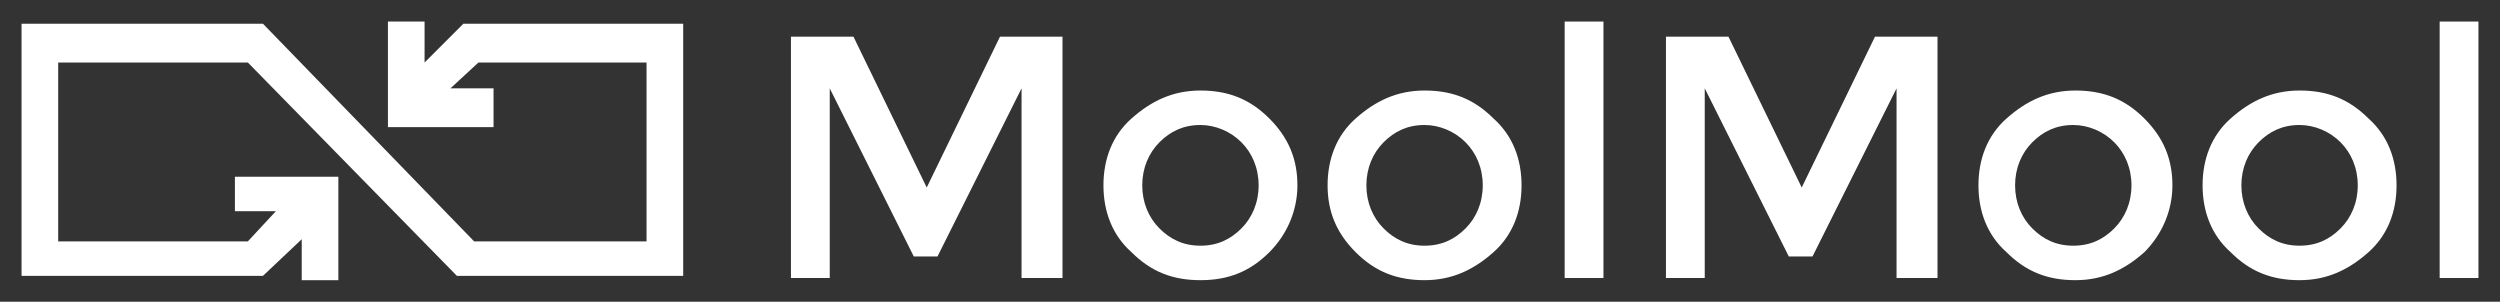 <?xml version="1.0" encoding="utf-8"?>
<!-- Generator: Adobe Illustrator 19.1.0, SVG Export Plug-In . SVG Version: 6.00 Build 0)  -->
<svg version="1.1" id="Layer_1" xmlns="http://www.w3.org/2000/svg" xmlns:xlink="http://www.w3.org/1999/xlink" x="0px" y="0px"
	 viewBox="0 0 116 14" style="enable-background:new 0 0 116 14;" xml:space="preserve">
<rect x="0" y="0" width="116" height="14" fill="#333333" stroke="none"/>
<style type="text/css">
	.st0{fill:#FFFFFF;}
</style>
<g>
	<polygon class="st0" points="21.5,1.1 19.7,2.9 19.7,1 18,1 18,5.9 22.9,5.9 22.9,4.1 20.9,4.1 22.2,2.9 30,2.9 30,11.2 22,11.2 
		12.2,1.1 1,1.1 1,12.8 12.2,12.8 14,11.1 14,13 15.7,13 15.7,8.2 10.9,8.2 10.9,9.8 12.8,9.8 11.5,11.2 2.7,11.2 2.7,2.9 11.5,2.9 
		21.2,12.8 31.7,12.8 31.7,1.1 	"/>
	<g>
		<path class="st0" d="M38.6,12.9h-1.9V1.7h2.9l3.4,7l3.4-7h2.9v11.2h-1.9V4.1l-3.9,7.8h-1.1l-3.9-7.8V12.9z"/>
		<path class="st0" d="M58.9,11.7C58,12.6,57,13,55.7,13s-2.3-0.4-3.2-1.3c-0.9-0.8-1.3-1.9-1.3-3.1s0.4-2.3,1.3-3.1
			c0.9-0.8,1.9-1.3,3.2-1.3s2.3,0.4,3.2,1.3s1.3,1.9,1.3,3.1S59.7,10.9,58.9,11.7z M53.8,10.6c0.5,0.5,1.1,0.8,1.9,0.8
			c0.8,0,1.4-0.3,1.9-0.8c0.5-0.5,0.8-1.2,0.8-2s-0.3-1.5-0.8-2c-0.5-0.5-1.2-0.8-1.9-0.8c-0.8,0-1.4,0.3-1.9,0.8
			c-0.5,0.5-0.8,1.2-0.8,2S53.3,10.1,53.8,10.6z"/>
		<path class="st0" d="M69.3,11.7c-0.9,0.8-1.9,1.3-3.2,1.3c-1.3,0-2.3-0.4-3.2-1.3s-1.3-1.9-1.3-3.1s0.4-2.3,1.3-3.1
			s1.9-1.3,3.2-1.3c1.3,0,2.3,0.4,3.2,1.3c0.9,0.8,1.3,1.9,1.3,3.1S70.2,10.9,69.3,11.7z M64.2,10.6c0.5,0.5,1.1,0.8,1.9,0.8
			c0.8,0,1.4-0.3,1.9-0.8c0.5-0.5,0.8-1.2,0.8-2s-0.3-1.5-0.8-2c-0.5-0.5-1.2-0.8-1.9-0.8c-0.8,0-1.4,0.3-1.9,0.8
			c-0.5,0.5-0.8,1.2-0.8,2S63.7,10.1,64.2,10.6z"/>
		<path class="st0" d="M74.4,12.9h-1.8V1h1.8V12.9z"/>
		<path class="st0" d="M79.2,12.9h-1.9V1.7h2.9l3.4,7l3.4-7h2.9v11.2H88V4.1l-3.9,7.8H83l-3.9-7.8V12.9z"/>
		<path class="st0" d="M99.5,11.7c-0.9,0.8-1.9,1.3-3.2,1.3c-1.3,0-2.3-0.4-3.2-1.3c-0.9-0.8-1.3-1.9-1.3-3.1s0.4-2.3,1.3-3.1
			c0.9-0.8,1.9-1.3,3.2-1.3c1.3,0,2.3,0.4,3.2,1.3s1.3,1.9,1.3,3.1S100.3,10.9,99.5,11.7z M94.3,10.6c0.5,0.5,1.1,0.8,1.9,0.8
			c0.8,0,1.4-0.3,1.9-0.8c0.5-0.5,0.8-1.2,0.8-2s-0.3-1.5-0.8-2c-0.5-0.5-1.2-0.8-1.9-0.8c-0.8,0-1.4,0.3-1.9,0.8
			c-0.5,0.5-0.8,1.2-0.8,2S93.8,10.1,94.3,10.6z"/>
		<path class="st0" d="M109.9,11.7c-0.9,0.8-1.9,1.3-3.2,1.3c-1.3,0-2.3-0.4-3.2-1.3c-0.9-0.8-1.3-1.9-1.3-3.1s0.4-2.3,1.3-3.1
			c0.9-0.8,1.9-1.3,3.2-1.3c1.3,0,2.3,0.4,3.2,1.3c0.9,0.8,1.3,1.9,1.3,3.1S110.8,10.9,109.9,11.7z M104.8,10.6
			c0.5,0.5,1.1,0.8,1.9,0.8c0.8,0,1.4-0.3,1.9-0.8c0.5-0.5,0.8-1.2,0.8-2s-0.3-1.5-0.8-2c-0.5-0.5-1.2-0.8-1.9-0.8
			c-0.8,0-1.4,0.3-1.9,0.8c-0.5,0.5-0.8,1.2-0.8,2S104.3,10.1,104.8,10.6z"/>
		<path class="st0" d="M115,12.9h-1.8V1h1.8V12.9z"/>
	</g>
</g>
</svg>
